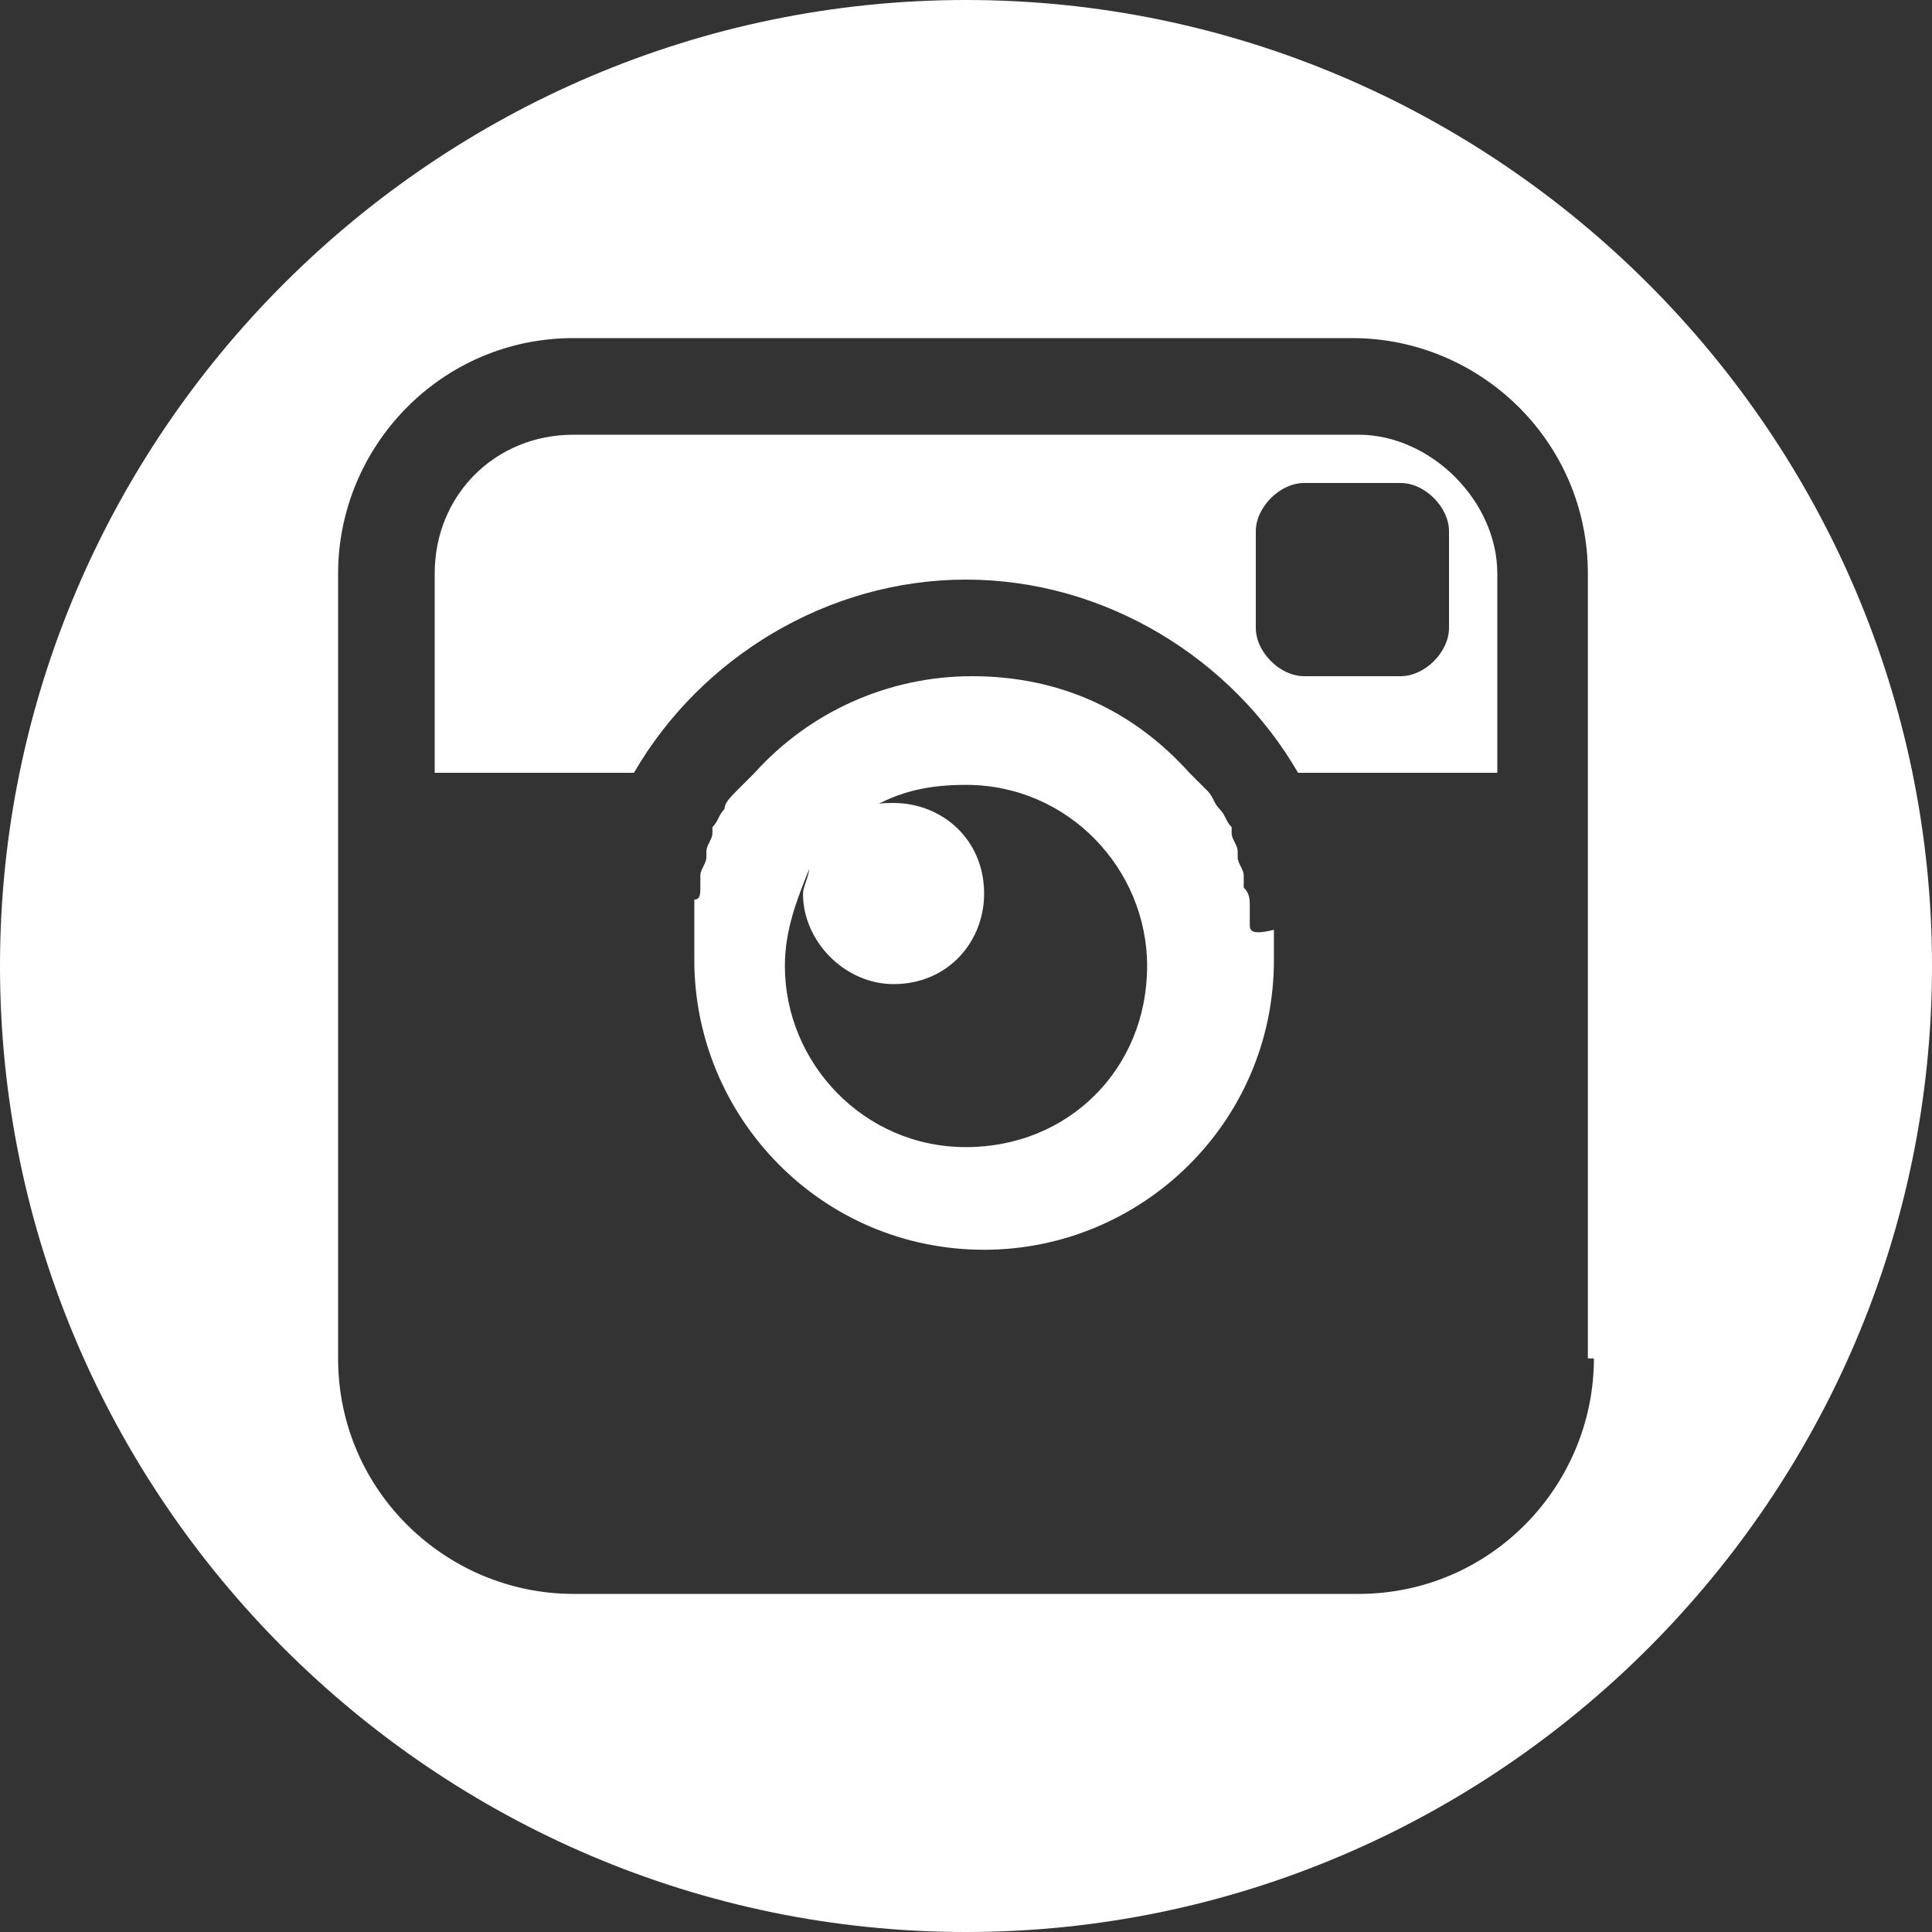 <?xml version="1.0" encoding="utf-8"?>
<!-- Generator: Adobe Illustrator 18.0.0, SVG Export Plug-In . SVG Version: 6.00 Build 0)  -->
<!DOCTYPE svg PUBLIC "-//W3C//DTD SVG 1.1//EN" "http://www.w3.org/Graphics/SVG/1.1/DTD/svg11.dtd">
<svg version="1.1" id="Layer_1" xmlns="http://www.w3.org/2000/svg" xmlns:xlink="http://www.w3.org/1999/xlink" x="0px" y="0px"
	 viewBox="0 0 32 32" enable-background="new 0 0 32 32" xml:space="preserve">
<rect x="0" y="0" width="32" height="32" fill="#333333" stroke="none"/>
<path fill="#FFFFFF" d="M16,0C7.2,0,0,7.2,0,16c0,8.8,7.2,16,16,16c8.8,0,16-7.2,16-16C32,7.2,24.8,0,16,0z M26.4,22.5
	c0,2.1-1.7,3.9-3.9,3.9H9.5c-2.1,0-3.9-1.7-3.9-3.9V9.5c0-2.1,1.7-3.9,3.9-3.9h12.9c2.1,0,3.9,1.7,3.9,3.9V22.5z M22.5,7.2H9.5
	c-1.3,0-2.3,1-2.3,2.3v3.3h3.3c1.1-1.9,3.2-3.2,5.5-3.2s4.4,1.3,5.5,3.2h3.3V9.5C24.8,8.3,23.7,7.2,22.5,7.2z M24,10.4
	c0,0.4-0.4,0.8-0.8,0.8h-1.6c-0.4,0-0.8-0.4-0.8-0.8V8.8c0-0.4,0.4-0.8,0.8-0.8h1.6C23.6,8,24,8.4,24,8.8V10.4z M20.7,15.3
	c0-0.1,0-0.2,0-0.3c0-0.1,0-0.2-0.1-0.3c0-0.1,0-0.1,0-0.2c0-0.1-0.1-0.2-0.1-0.3c0,0,0-0.1,0-0.1c0-0.1-0.1-0.2-0.1-0.3
	c0,0,0-0.1,0-0.1c-0.1-0.1-0.1-0.2-0.2-0.3c0,0,0,0,0,0c-0.1-0.1-0.1-0.2-0.2-0.3c0,0,0,0,0,0c-0.1-0.1-0.2-0.2-0.3-0.3l0,0
	c-0.9-1-2.1-1.6-3.6-1.6c-1.4,0-2.7,0.6-3.6,1.6h0c-0.1,0.1-0.2,0.2-0.3,0.3c0,0,0,0,0,0c-0.1,0.1-0.2,0.2-0.2,0.3c0,0,0,0,0,0
	c-0.1,0.1-0.1,0.2-0.2,0.3c0,0,0,0.1,0,0.1c0,0.1-0.1,0.2-0.1,0.3c0,0,0,0.1,0,0.1c0,0.1-0.1,0.2-0.1,0.3c0,0.1,0,0.1,0,0.2
	c0,0.1,0,0.2-0.1,0.2c0,0.1,0,0.2,0,0.3c0,0.1,0,0.1,0,0.2c0,0.2,0,0.3,0,0.5c0,2.6,2.1,4.8,4.8,4.8c2.6,0,4.8-2.1,4.8-4.8
	c0-0.2,0-0.3,0-0.5C20.7,15.5,20.7,15.4,20.7,15.3z M16,19c-1.7,0-3-1.4-3-3c0-0.6,0.2-1.1,0.4-1.6c0,0.1-0.1,0.3-0.1,0.4
	c0,0.8,0.7,1.5,1.5,1.5c0.9,0,1.5-0.7,1.5-1.5c0-0.9-0.7-1.5-1.5-1.5c-0.2,0-0.3,0-0.4,0.1c0.5-0.3,1-0.4,1.6-0.4c1.7,0,3,1.4,3,3
	C19,17.7,17.7,19,16,19z"/>
</svg>
